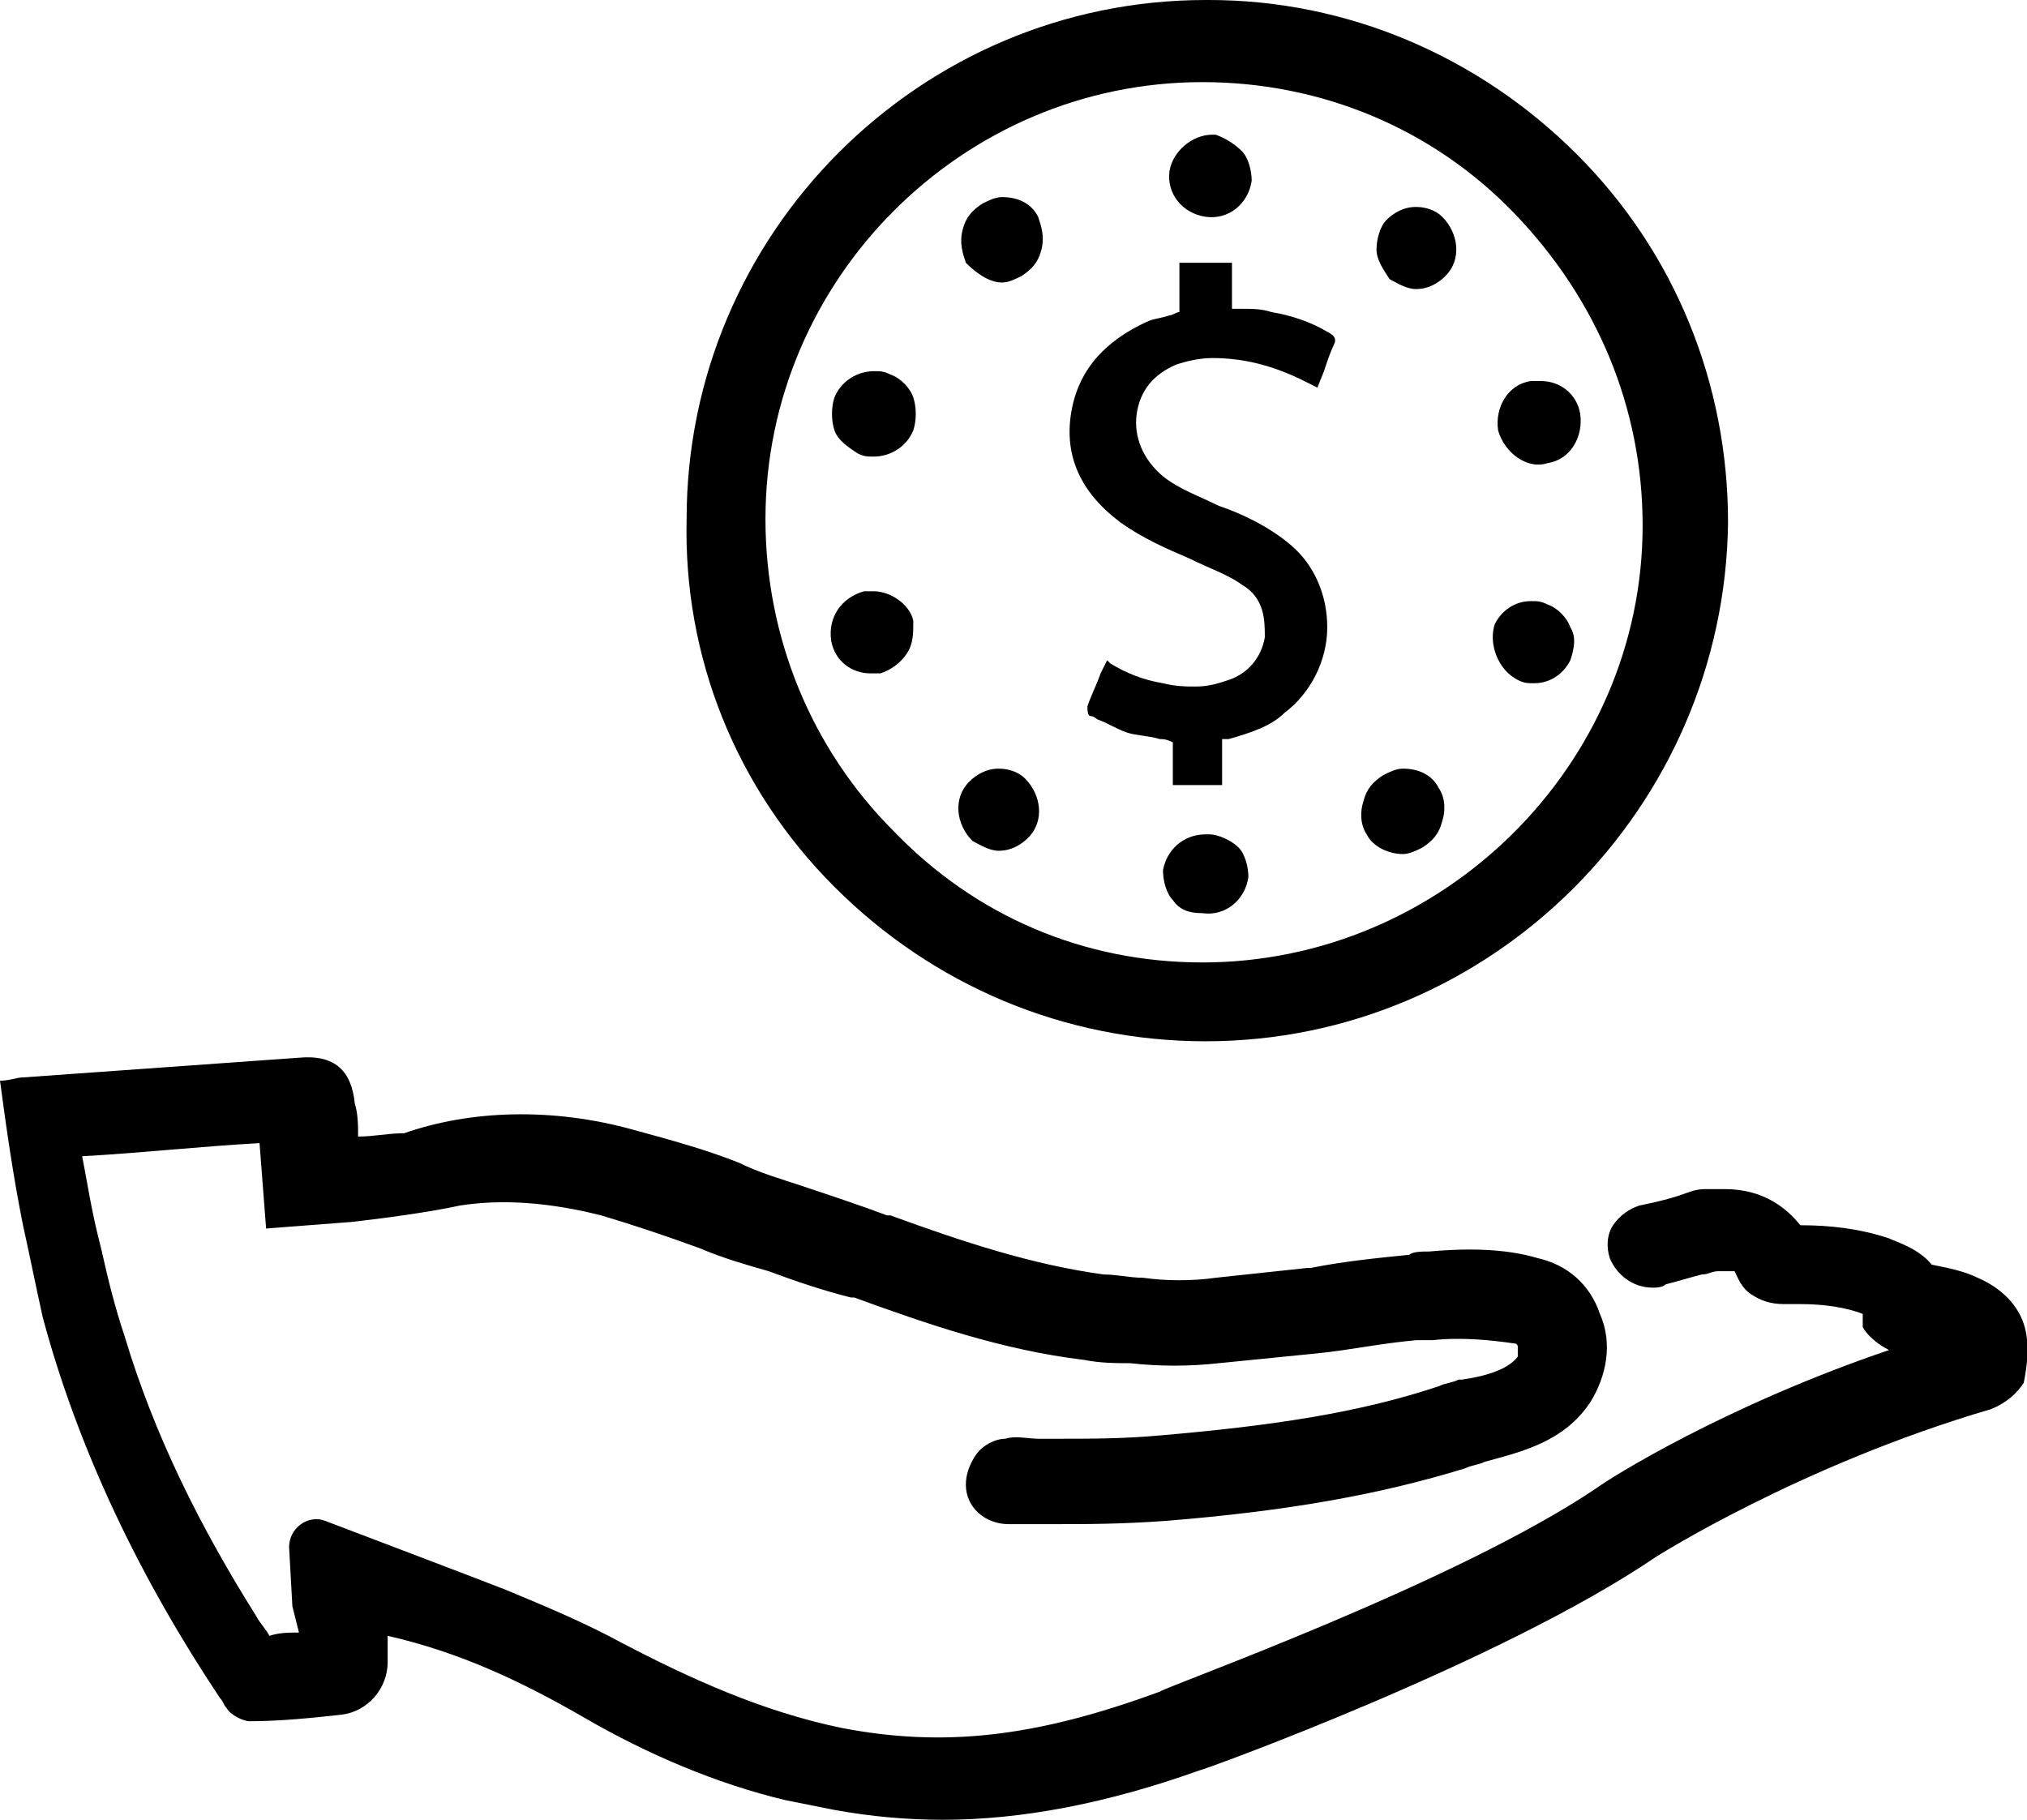 <?xml version="1.0" encoding="utf-8"?>
<!-- Generator: Adobe Illustrator 21.0.2, SVG Export Plug-In . SVG Version: 6.00 Build 0)  -->
<svg version="1.1" id="Layer_1" xmlns="http://www.w3.org/2000/svg" xmlns:xlink="http://www.w3.org/1999/xlink" x="0px" y="0px"
	 width="61.7px" height="55.4px" viewBox="0 0 61.7 55.4" style="enable-background:new 0 0 61.7 55.4;" xml:space="preserve">
<g>
	<g>
		<path d="M34.1,15.9c0.7,0.5,1.4,0.8,2.1,1.1c0.6,0.3,1.2,0.5,1.6,0.8c0.7,0.4,0.7,1.1,0.7,1.6c-0.1,0.6-0.5,1.1-1.1,1.3
			c-0.3,0.1-0.6,0.2-1,0.2c-0.3,0-0.6,0-1-0.1c-0.6-0.1-1.1-0.3-1.6-0.6l-0.1-0.1l-0.2,0.4c-0.1,0.3-0.3,0.7-0.4,1
			c0,0.1,0,0.3,0.1,0.3s0.2,0.1,0.2,0.1c0.3,0.1,0.6,0.3,0.9,0.4c0.3,0.1,0.7,0.1,1,0.2c0.1,0,0.2,0,0.4,0.1v1.3h1.5v-1.4h0.2
			c0.7-0.2,1.3-0.4,1.7-0.8c0.8-0.6,1.3-1.6,1.3-2.6s-0.4-1.9-1.1-2.5c-0.7-0.6-1.6-1-2.2-1.2c-0.6-0.3-1.2-0.5-1.7-0.9
			c-0.6-0.5-0.9-1.2-0.8-1.9c0.1-0.7,0.5-1.2,1.2-1.5c0.3-0.1,0.7-0.2,1.1-0.2c0.9,0,1.8,0.2,2.8,0.7l0.4,0.2l0.2-0.5
			c0.1-0.3,0.2-0.6,0.3-0.8c0.1-0.2,0-0.3-0.2-0.4c-0.5-0.3-1.1-0.5-1.7-0.6c-0.3-0.1-0.6-0.1-0.9-0.1c-0.1,0-0.2,0-0.3,0V8h-1.6
			v1.5c-0.1,0-0.2,0.1-0.3,0.1c-0.3,0.1-0.5,0.1-0.7,0.2c-1.3,0.6-2.1,1.5-2.3,2.8C32.4,13.9,32.9,15,34.1,15.9z"/>
		<path d="M25.4,27c3,3,7,4.7,11.3,4.7c8.7,0,15.8-7.1,15.9-15.8c0-4.2-1.6-8.2-4.6-11.2S41,0,36.8,0h-0.1C28,0,20.9,7.1,20.9,15.8
			C20.8,20,22.4,24,25.4,27z M36.6,2.5L36.6,2.5c3.6,0,7,1.4,9.5,4S50,12.4,50,16c0,7.3-6.1,13.3-13.4,13.3c-3.6,0-6.9-1.4-9.4-4
			c-2.5-2.5-3.9-5.9-3.9-9.5C23.3,8.5,29.3,2.5,36.6,2.5z"/>
		<path d="M36.8,25.4h-0.1c-0.7,0-1.2,0.5-1.3,1.1c0,0.3,0.1,0.7,0.3,0.9c0.2,0.3,0.5,0.4,0.9,0.4c0.7,0.1,1.3-0.4,1.4-1.1
			c0-0.3-0.1-0.7-0.3-0.9S37.1,25.4,36.8,25.4z"/>
		<path d="M30.4,25.9c0.4,0,0.7-0.2,0.9-0.4c0.5-0.5,0.4-1.3-0.1-1.8c-0.2-0.2-0.5-0.3-0.8-0.3c-0.4,0-0.7,0.2-0.9,0.4
			c-0.5,0.5-0.4,1.3,0.1,1.8C29.8,25.7,30.1,25.9,30.4,25.9z"/>
		<path d="M26.6,18c-0.1,0-0.2,0-0.3,0c-0.7,0.2-1.1,0.8-1,1.5c0.1,0.6,0.6,1,1.2,1c0.1,0,0.2,0,0.3,0c0.3-0.1,0.6-0.3,0.8-0.6
			s0.2-0.6,0.2-1C27.7,18.4,27.1,18,26.6,18z"/>
		<path d="M26.1,13.8c0.2,0.1,0.3,0.1,0.5,0.1c0.5,0,1-0.3,1.2-0.8c0.1-0.3,0.1-0.7,0-1s-0.4-0.6-0.7-0.7c-0.2-0.1-0.3-0.1-0.5-0.1
			c-0.5,0-1,0.3-1.2,0.8c-0.1,0.3-0.1,0.7,0,1S25.8,13.6,26.1,13.8z"/>
		<path d="M30.5,8.6c0.2,0,0.4-0.1,0.6-0.2c0.3-0.2,0.5-0.4,0.6-0.8s0-0.7-0.1-1C31.4,6.2,31,6,30.5,6c-0.2,0-0.4,0.1-0.6,0.2
			c-0.3,0.2-0.5,0.4-0.6,0.8s0,0.7,0.1,1C29.7,8.3,30.1,8.6,30.5,8.6z"/>
		<path d="M36.7,6.6c0.7,0.1,1.3-0.4,1.4-1.1c0-0.3-0.1-0.7-0.3-0.9c-0.2-0.2-0.5-0.4-0.8-0.5h-0.1c-0.6,0-1.2,0.5-1.3,1.1
			C35.5,5.9,36,6.5,36.7,6.6z"/>
		<path d="M43.1,8.8c0.4,0,0.7-0.2,0.9-0.4c0.5-0.5,0.4-1.3-0.1-1.8c-0.2-0.2-0.5-0.3-0.8-0.3c-0.4,0-0.7,0.2-0.9,0.4
			s-0.3,0.6-0.3,0.9s0.2,0.6,0.4,0.9C42.5,8.6,42.8,8.8,43.1,8.8z"/>
		<path d="M47.1,14.1c0.7-0.1,1.1-0.8,1-1.5c-0.1-0.6-0.6-1-1.2-1c-0.1,0-0.2,0-0.3,0c-0.7,0.1-1.1,0.8-1,1.5
			C45.8,13.8,46.5,14.3,47.1,14.1z"/>
		<path d="M46.2,20.7c0.2,0.1,0.3,0.1,0.5,0.1c0.5,0,0.9-0.3,1.1-0.7c0.1-0.3,0.2-0.7,0-1c-0.1-0.3-0.4-0.6-0.7-0.7
			c-0.2-0.1-0.3-0.1-0.5-0.1c-0.5,0-0.9,0.3-1.1,0.7C45.3,19.6,45.6,20.4,46.2,20.7z"/>
		<path d="M42.7,26c0.2,0,0.4-0.1,0.6-0.2c0.3-0.2,0.5-0.4,0.6-0.8c0.1-0.3,0.1-0.7-0.1-1c-0.2-0.4-0.6-0.6-1.1-0.6
			c-0.2,0-0.4,0.1-0.6,0.2c-0.3,0.2-0.5,0.4-0.6,0.8c-0.1,0.3-0.1,0.7,0.1,1C41.8,25.8,42.3,26,42.7,26z"/>
	</g>
	<path d="M61.6,40.3c-0.2-0.6-0.7-1.1-1.4-1.4c-0.4-0.2-0.9-0.3-1.4-0.4c-0.4-0.5-1.1-0.7-1.3-0.8c-0.9-0.3-1.8-0.4-2.7-0.4
		c-0.4-0.5-1.1-1.1-2.3-1.1c-0.2,0-0.4,0-0.6,0c-0.3,0-0.5,0.1-0.8,0.2c-0.3,0.1-0.7,0.2-1.2,0.3c-0.3,0.1-0.6,0.3-0.8,0.6
		c-0.2,0.3-0.2,0.7-0.1,1c0.2,0.5,0.7,0.9,1.3,0.9c0.1,0,0.3,0,0.4-0.1c0.4-0.1,0.7-0.2,1.1-0.3c0.2,0,0.3-0.1,0.5-0.1
		c0.3,0,0.4,0,0.5,0c0.1,0.2,0.2,0.5,0.5,0.7s0.6,0.3,1,0.3c0.2,0,0.3,0,0.5,0c0.7,0,1.4,0.1,1.9,0.3v0.4c0.1,0.2,0.4,0.5,0.8,0.7
		c-5,1.7-8.5,3.9-8.9,4.2c-4.3,2.9-13,6-13.3,6.2c-3.8,1.4-6.6,1.7-9.7,1.1c-2.4-0.5-4.6-1.5-6.7-2.6c-1.1-0.6-2.3-1.1-3.5-1.6
		c-0.5-0.2-5.5-2.1-5.5-2.1c-0.5-0.2-1.1,0.2-1.1,0.8l0.1,1.8l0.2,0.8c-0.3,0-0.6,0-0.9,0.1c-0.1-0.2-0.3-0.4-0.4-0.6
		c-1.7-2.7-3.1-5.5-4-8.5c-0.3-0.9-0.5-1.7-0.7-2.6c-0.1-0.4-0.2-0.8-0.3-1.3s-0.2-1.1-0.3-1.6c1.8-0.1,3.6-0.3,5.4-0.4L8,36.1
		l0.1,1.3l2.6-0.2c0.9-0.1,2.4-0.3,3.3-0.5c1.3-0.2,2.7-0.1,4.3,0.3c1,0.3,1.9,0.6,3,1c0.7,0.3,1.4,0.5,2.1,0.7
		c0.8,0.3,1.7,0.6,2.5,0.8H26c2.2,0.8,4.5,1.6,7,1.9c0.5,0.1,1,0.1,1.4,0.1c0.9,0.1,1.8,0.1,2.7,0c1-0.1,2-0.2,3-0.3
		c1-0.1,1.9-0.3,3-0.4c0.2,0,0.3,0,0.5,0c0.9-0.1,1.8,0,2.5,0.1c0.1,0,0.1,0.1,0.1,0.1c0,0.1,0,0.3,0,0.3c-0.3,0.4-1,0.6-1.7,0.7
		h-0.1c-0.2,0.1-0.4,0.1-0.6,0.2c-2.4,0.8-5,1.2-8.5,1.5c-1.1,0.1-2.1,0.1-3,0.1c-0.2,0-0.5,0-0.7,0c-0.3,0-0.7-0.1-1,0
		c-0.3,0-0.7,0.2-0.9,0.5s-0.3,0.6-0.3,0.9c0,0.7,0.6,1.2,1.3,1.2h0.1c0.2,0,0.4,0,0.6,0s0.5,0,0.7,0c1,0,2,0,3.4-0.1
		c3.7-0.3,6.5-0.8,9.1-1.6c0.2-0.1,0.4-0.1,0.6-0.2c1.1-0.3,2.4-0.6,3.2-1.8c0.5-0.8,0.7-1.8,0.3-2.7c-0.3-0.9-1-1.5-1.9-1.7
		c-1-0.3-2.2-0.3-3.3-0.2c-0.2,0-0.5,0-0.6,0.1c-1,0.1-2,0.2-3,0.4h-0.1c-0.9,0.1-1.9,0.2-2.8,0.3c-0.7,0.1-1.5,0.1-2.2,0
		c-0.4,0-0.8-0.1-1.2-0.1c-2.2-0.3-4.3-1-6.5-1.8H27c-0.8-0.3-1.7-0.6-2.6-0.9c-0.6-0.2-1.3-0.4-1.9-0.7l0,0c-1-0.4-2.1-0.7-3.2-1
		c-2.5-0.7-5-0.6-7,0.1c-0.5,0-0.9,0.1-1.4,0.1c0-0.3,0-0.7-0.1-1c-0.1-1-0.6-1.5-1.7-1.4c-2.8,0.2-5.6,0.4-8.4,0.6
		c-0.2,0-0.4,0.1-0.7,0.1c0.2,1.5,0.4,2.9,0.7,4.4c0.2,0.9,0.4,1.9,0.6,2.8c1.1,4.1,3,8,5.4,11.6c0.1,0.1,0.1,0.2,0.2,0.3
		c0.1,0.2,0.5,0.4,0.7,0.4c0.9,0,1.9-0.1,2.8-0.2c0.8-0.1,1.4-0.8,1.4-1.6l0,0c0-0.3,0-0.6,0-0.8c2.2,0.5,4.1,1.4,6,2.5
		c1.9,1.1,4,2,6.1,2.5c0.5,0.1,1,0.2,1.5,0.3c1.1,0.2,2.2,0.3,3.3,0.3c2.4,0,5-0.5,7.8-1.5c0.1,0,9.2-3.3,13.9-6.5
		c0,0,4.4-2.8,10.2-4.5c0.5-0.2,0.8-0.5,1-0.8C61.7,41.6,61.8,40.9,61.6,40.3z"/>
</g>
</svg>
